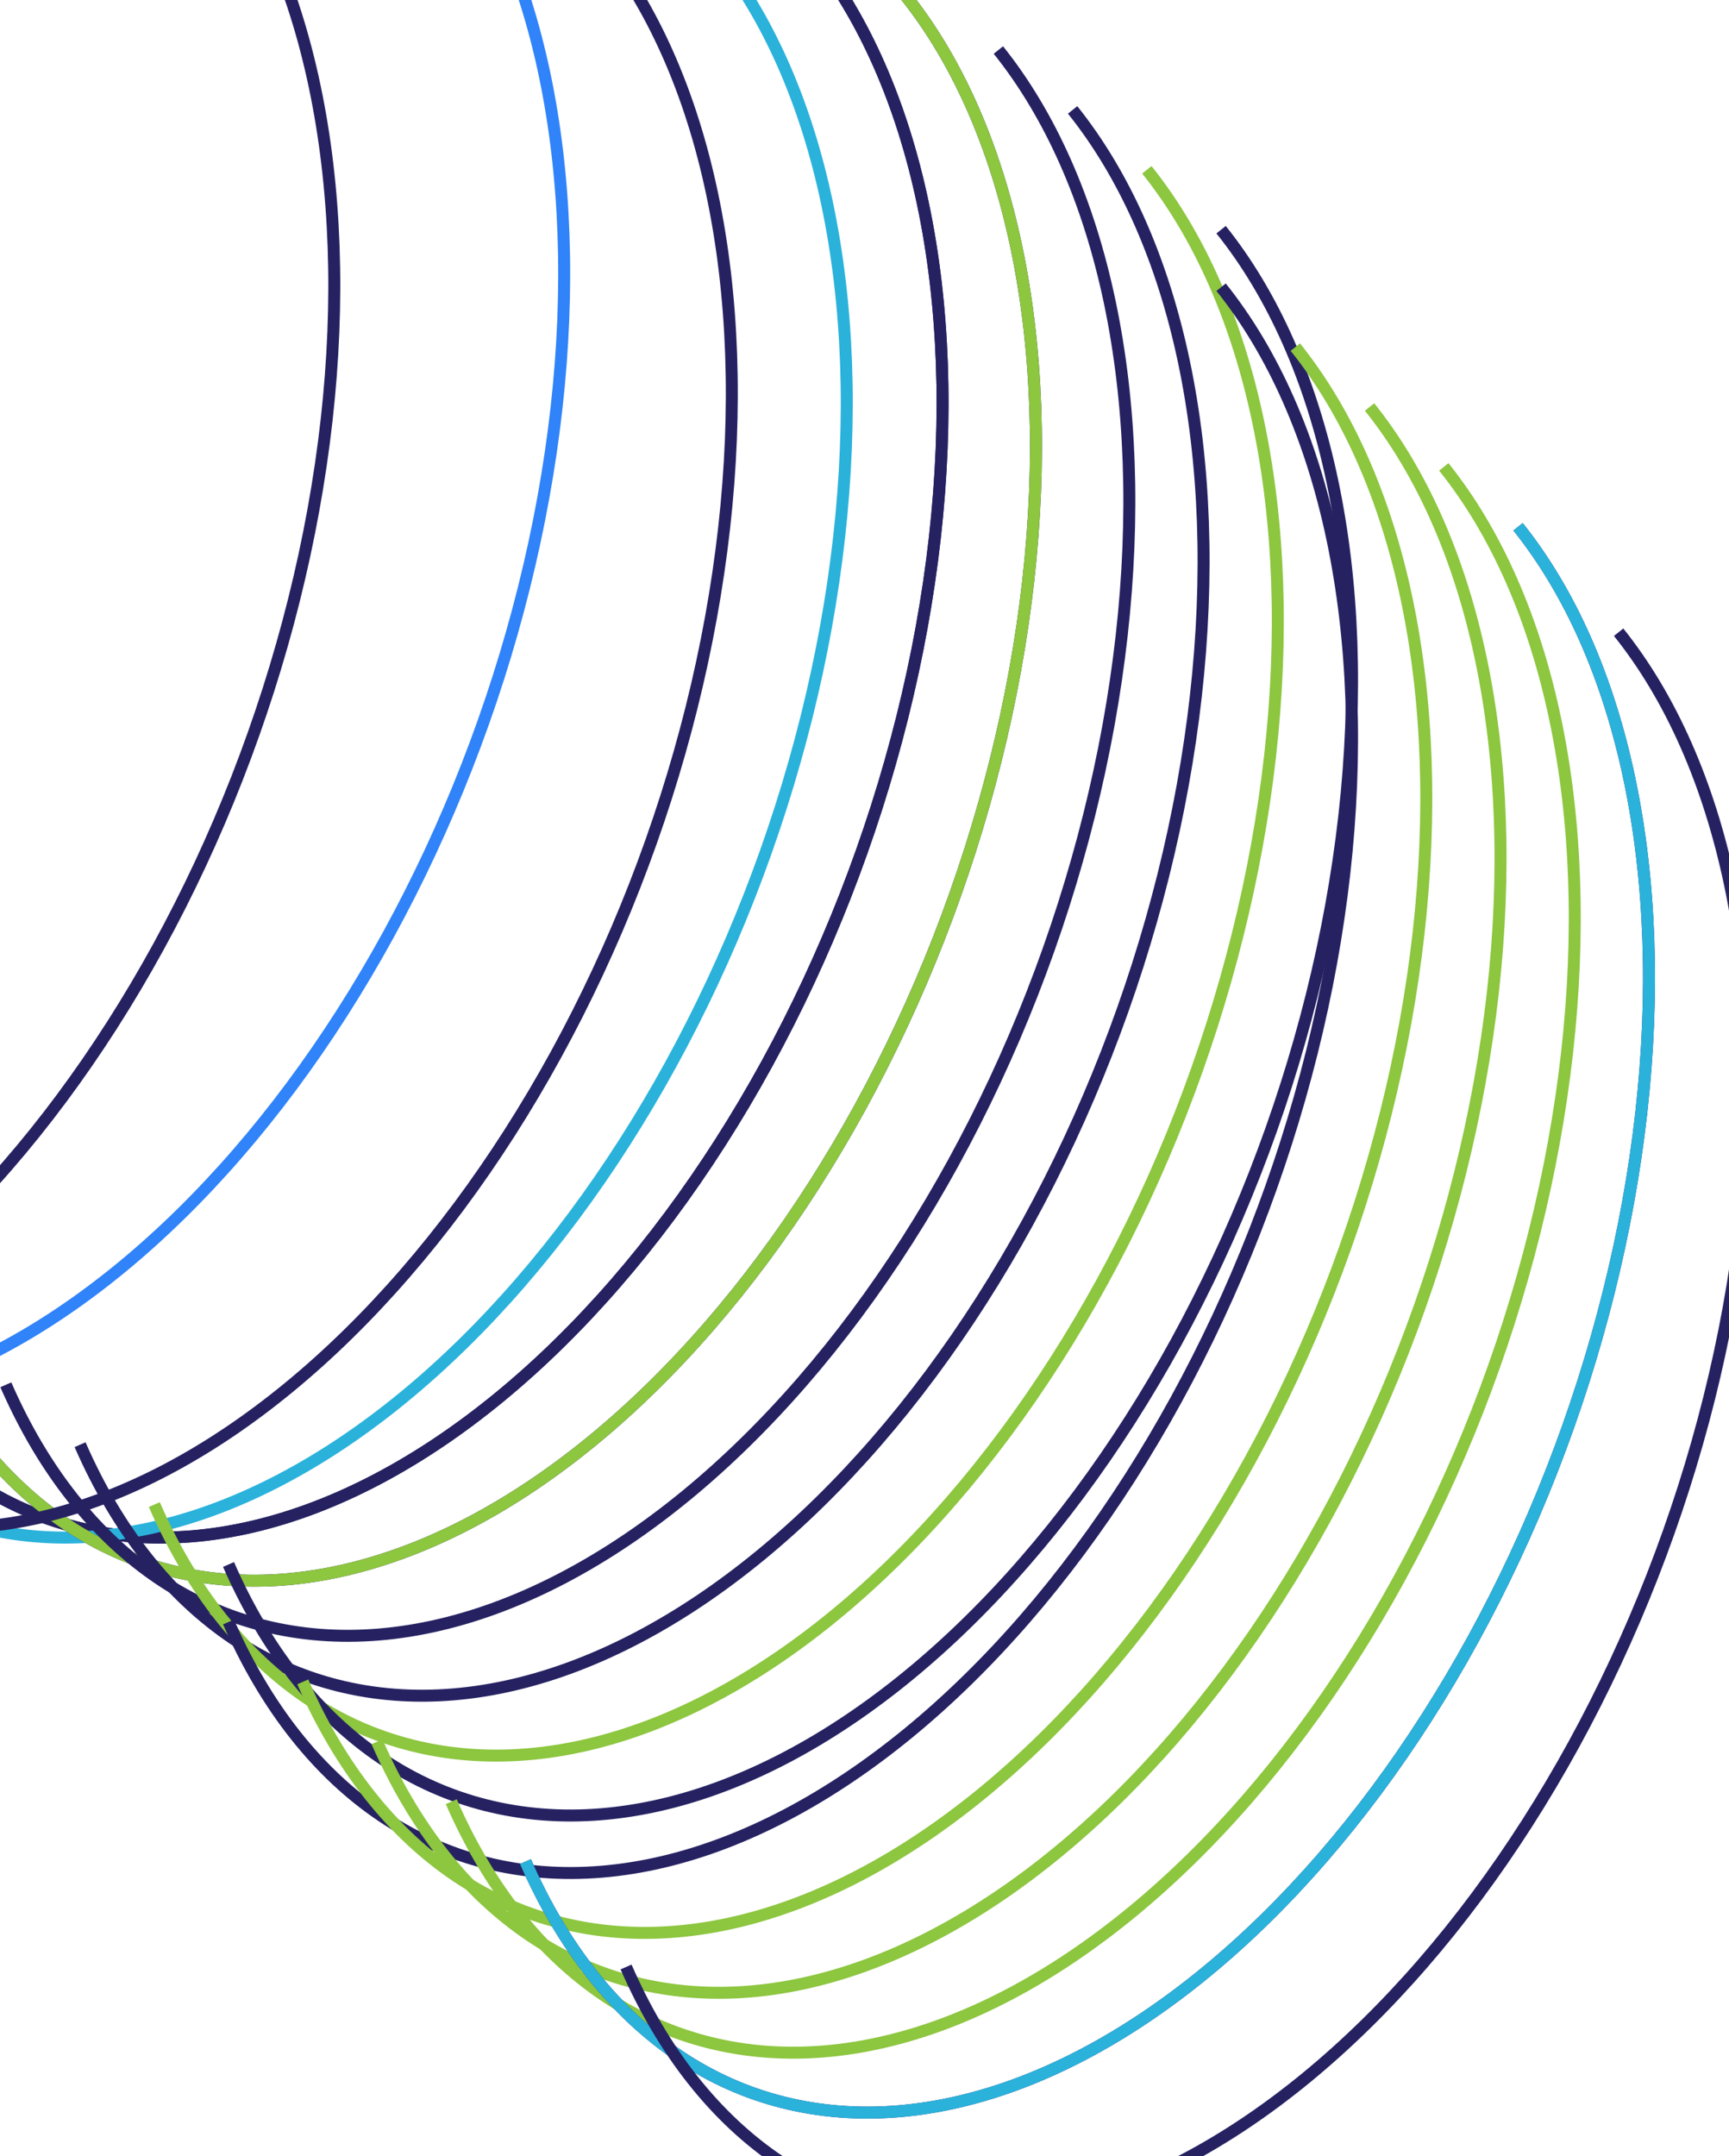 <svg width="722" height="900" viewBox="0 0 722 900" fill="none" xmlns="http://www.w3.org/2000/svg">
<g clip-path="url(#clip0_359_4233)">
<path d="M-75.566 537.001C-60.027 572.591 -38.12 600.265 -11.27 618.223C15.581 636.182 46.775 644.022 80.283 641.235C113.791 638.449 148.863 625.097 183.219 602.048C217.576 578.999 250.447 546.769 279.695 507.454C308.943 468.14 333.914 422.62 352.983 373.855C372.053 325.09 384.794 274.171 390.379 224.41C395.964 174.649 394.267 127.16 385.399 85.029C376.531 42.899 360.69 7.072 338.906 -20.124" stroke="#262262" stroke-width="5"/>
<path d="M-75.566 537.001C-60.027 572.591 -38.12 600.265 -11.27 618.223C15.581 636.182 46.775 644.022 80.283 641.235C113.791 638.449 148.863 625.097 183.219 602.048C217.576 578.999 250.447 546.769 279.695 507.454C308.943 468.14 333.914 422.62 352.983 373.855C372.053 325.09 384.794 274.171 390.379 224.41C395.964 174.649 394.267 127.16 385.399 85.029C376.531 42.899 360.69 7.072 338.906 -20.124" stroke="#262262" stroke-width="5"/>
<path d="M-115.566 537.001C-100.027 572.591 -78.121 600.265 -51.27 618.223C-24.419 636.182 6.775 644.022 40.283 641.235C73.791 638.449 108.863 625.097 143.219 602.048C177.576 578.999 210.447 546.769 239.695 507.454C268.943 468.14 293.914 422.62 312.983 373.855C332.053 325.09 344.794 274.171 350.379 224.41C355.964 174.649 354.267 127.16 345.399 85.029C336.531 42.899 320.69 7.072 298.906 -20.124" stroke="#2AB2DB" stroke-width="5"/>
<path d="M-36.566 555.001C-21.027 590.591 0.88 618.265 27.73 636.223C54.581 654.182 85.775 662.022 119.283 659.235C152.791 656.449 187.863 643.097 222.219 620.048C256.576 596.999 289.447 564.769 318.695 525.454C347.943 486.14 372.914 440.62 391.983 391.855C411.053 343.09 423.794 292.171 429.379 242.41C434.964 192.649 433.267 145.16 424.399 103.029C415.531 60.899 399.69 25.072 377.906 -2.124" stroke="#262262" stroke-width="5"/>
<path d="M-36.566 555.001C-21.027 590.591 0.88 618.265 27.73 636.223C54.581 654.182 85.775 662.022 119.283 659.235C152.791 656.449 187.863 643.097 222.219 620.048C256.576 596.999 289.447 564.769 318.695 525.454C347.943 486.14 372.914 440.62 391.983 391.855C411.053 343.09 423.794 292.171 429.379 242.41C434.964 192.649 433.267 145.16 424.399 103.029C415.531 60.899 399.69 25.072 377.906 -2.124" stroke="#8DC63F" stroke-width="5"/>
<path d="M2.434 578.001C17.973 613.591 39.88 641.265 66.73 659.223C93.581 677.182 124.775 685.022 158.283 682.235C191.791 679.449 226.863 666.097 261.219 643.048C295.576 619.999 328.447 587.769 357.695 548.454C386.943 509.14 411.914 463.62 430.983 414.855C450.053 366.09 462.794 315.171 468.379 265.41C473.964 215.649 472.267 168.16 463.399 126.029C454.531 83.899 438.69 48.072 416.906 20.876" stroke="#262262" stroke-width="5"/>
<path d="M-163.566 533.001C-148.027 568.591 -126.12 596.265 -99.27 614.223C-72.419 632.182 -41.225 640.022 -7.717 637.235C25.791 634.449 60.863 621.097 95.219 598.048C129.576 574.999 162.447 542.769 191.695 503.454C220.943 464.14 245.914 418.62 264.983 369.855C284.053 321.09 296.794 270.171 302.379 220.41C307.964 170.649 306.267 123.16 297.399 81.029C288.531 38.899 272.69 3.072 250.906 -24.124" stroke="#262262" stroke-width="5"/>
<path d="M-329.566 488.001C-314.027 523.591 -292.12 551.265 -265.27 569.223C-238.419 587.182 -207.225 595.022 -173.717 592.235C-140.209 589.449 -105.137 576.097 -70.781 553.048C-36.424 529.999 -3.553 497.769 25.695 458.454C54.943 419.14 79.914 373.62 98.983 324.855C118.053 276.09 130.794 225.171 136.379 175.41C141.964 125.649 140.267 78.159 131.399 36.029C122.531 -6.101 106.69 -41.928 84.906 -69.124" stroke="#262262" stroke-width="5"/>
<path d="M-233.566 483.001C-218.027 518.591 -196.12 546.265 -169.27 564.223C-142.419 582.182 -111.225 590.022 -77.717 587.235C-44.209 584.449 -9.137 571.097 25.219 548.048C59.576 524.999 92.447 492.769 121.695 453.454C150.943 414.14 175.914 368.62 194.983 319.855C214.053 271.09 226.794 220.171 232.379 170.41C237.964 120.649 236.267 73.159 227.399 31.029C218.531 -11.101 202.69 -46.928 180.906 -74.124" stroke="#3083F9" stroke-width="5"/>
<path d="M33.434 603.001C48.973 638.591 70.879 666.265 97.73 684.223C124.581 702.182 155.775 710.022 189.283 707.235C222.791 704.449 257.863 691.097 292.219 668.048C326.576 644.999 359.447 612.769 388.695 573.454C417.943 534.14 442.914 488.62 461.983 439.855C481.053 391.09 493.794 340.171 499.379 290.41C504.964 240.649 503.267 193.16 494.399 151.029C485.531 108.899 469.69 73.072 447.906 45.876" stroke="#262262" stroke-width="5"/>
<path d="M64.434 628.001C79.973 663.591 101.88 691.265 128.73 709.223C155.581 727.182 186.775 735.022 220.283 732.235C253.791 729.449 288.863 716.097 323.219 693.048C357.576 669.999 390.447 637.769 419.695 598.454C448.943 559.14 473.914 513.62 492.983 464.855C512.053 416.09 524.794 365.171 530.379 315.41C535.964 265.649 534.267 218.16 525.399 176.029C516.531 133.899 500.69 98.072 478.906 70.876" stroke="#8DC63F" stroke-width="5"/>
<path d="M95.434 653.001C110.973 688.591 132.88 716.265 159.73 734.223C186.581 752.182 217.775 760.022 251.283 757.235C284.791 754.449 319.863 741.097 354.219 718.048C388.576 694.999 421.447 662.769 450.695 623.454C479.943 584.14 504.914 538.62 523.983 489.855C543.053 441.09 555.794 390.171 561.379 340.41C566.964 290.649 565.267 243.16 556.399 201.029C547.531 158.899 531.69 123.072 509.906 95.876" stroke="#262262" stroke-width="5"/>
<path d="M95.434 677.001C110.973 712.591 132.88 740.265 159.73 758.223C186.581 776.182 217.775 784.022 251.283 781.235C284.791 778.449 319.863 765.097 354.219 742.048C388.576 718.999 421.447 686.769 450.695 647.454C479.943 608.14 504.914 562.62 523.983 513.855C543.053 465.09 555.794 414.171 561.379 364.41C566.964 314.649 565.267 267.16 556.399 225.029C547.531 182.899 531.69 147.072 509.906 119.876" stroke="#262262" stroke-width="5"/>
<path d="M126.434 702.001C141.973 737.591 163.88 765.265 190.73 783.223C217.581 801.182 248.775 809.022 282.283 806.235C315.791 803.449 350.863 790.097 385.219 767.048C419.576 743.999 452.447 711.769 481.695 672.454C510.943 633.14 535.914 587.62 554.983 538.855C574.053 490.09 586.794 439.171 592.379 389.41C597.964 339.649 596.267 292.16 587.399 250.029C578.531 207.899 562.69 172.072 540.906 144.876" stroke="#8DC63F" stroke-width="5"/>
<path d="M157.434 727.001C172.973 762.591 194.88 790.265 221.73 808.223C248.581 826.182 279.775 834.022 313.283 831.235C346.791 828.449 381.863 815.097 416.219 792.048C450.576 768.999 483.447 736.769 512.695 697.454C541.943 658.14 566.914 612.62 585.983 563.855C605.053 515.09 617.794 464.171 623.379 414.41C628.964 364.649 627.267 317.16 618.399 275.029C609.531 232.899 593.69 197.072 571.906 169.876" stroke="#8DC63F" stroke-width="5"/>
<path d="M188.434 752.001C203.973 787.591 225.88 815.265 252.73 833.223C279.581 851.182 310.775 859.022 344.283 856.235C377.791 853.449 412.863 840.097 447.219 817.048C481.576 793.999 514.447 761.769 543.695 722.454C572.943 683.14 597.914 637.62 616.983 588.855C636.053 540.09 648.794 489.171 654.379 439.41C659.964 389.649 658.267 342.16 649.399 300.029C640.531 257.899 624.69 222.072 602.906 194.876" stroke="#8DC63F" stroke-width="5"/>
<path d="M219.434 777.001C234.973 812.591 256.88 840.265 283.73 858.223C310.581 876.182 341.775 884.022 375.283 881.235C408.791 878.449 443.863 865.097 478.219 842.048C512.576 818.999 545.447 786.769 574.695 747.454C603.943 708.14 628.914 662.62 647.983 613.855C667.053 565.09 679.794 514.171 685.379 464.41C690.964 414.649 689.267 367.16 680.399 325.029C671.531 282.899 655.69 247.072 633.906 219.876" stroke="#262262" stroke-width="5"/>
<path d="M219.434 777.001C234.973 812.591 256.88 840.265 283.73 858.223C310.581 876.182 341.775 884.022 375.283 881.235C408.791 878.449 443.863 865.097 478.219 842.048C512.576 818.999 545.447 786.769 574.695 747.454C603.943 708.14 628.914 662.62 647.983 613.855C667.053 565.09 679.794 514.171 685.379 464.41C690.964 414.649 689.267 367.16 680.399 325.029C671.531 282.899 655.69 247.072 633.906 219.876" stroke="#2AB2DB" stroke-width="5"/>
<path d="M261.434 821.001C276.973 856.591 298.88 884.265 325.73 902.223C352.581 920.182 383.775 928.022 417.283 925.235C450.791 922.449 485.863 909.097 520.219 886.048C554.576 862.999 587.447 830.769 616.695 791.454C645.943 752.14 670.914 706.62 689.983 657.855C709.053 609.09 721.794 558.171 727.379 508.41C732.964 458.649 731.267 411.16 722.399 369.029C713.531 326.899 697.69 291.072 675.906 263.876" stroke="#262262" stroke-width="5"/>
</g>
<defs>
<clipPath id="clip0_359_4233">
<rect width="722" height="900" fill="white"/>
</clipPath>
</defs>
</svg>
